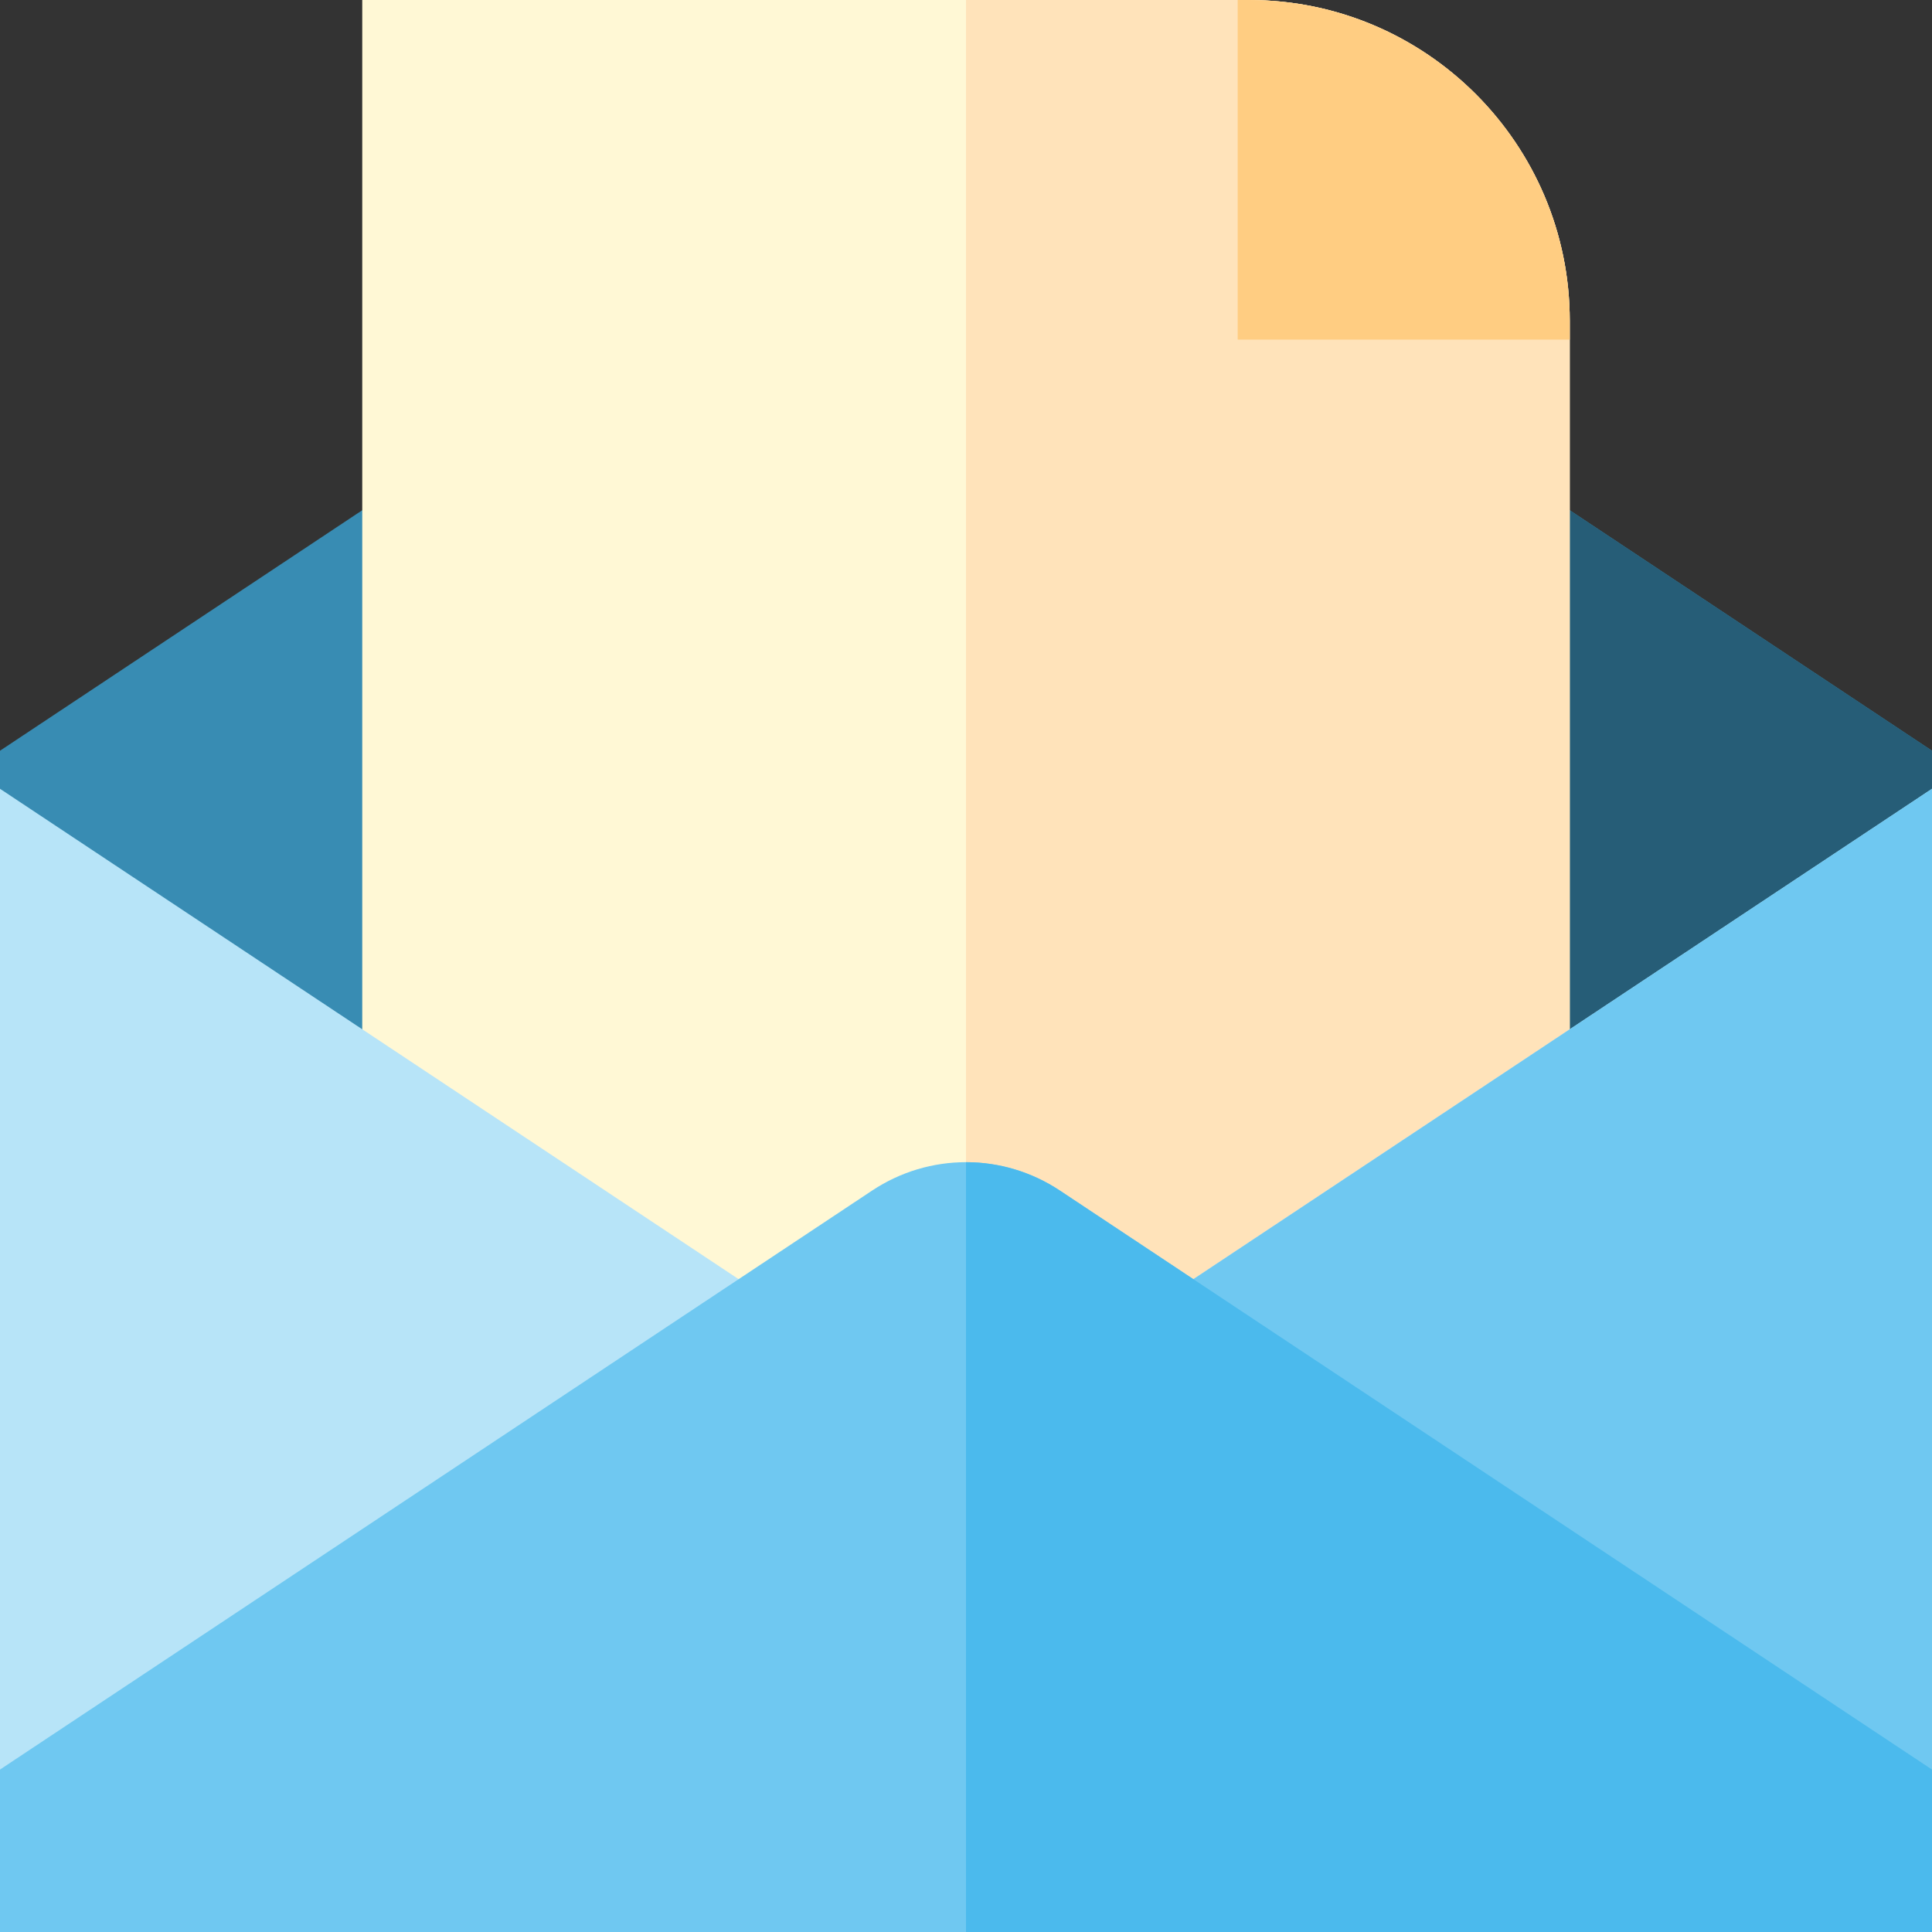 <svg height="512pt" viewBox="0 0 512 512" width="512pt" xmlns="http://www.w3.org/2000/svg"><rect x="0" y="0" width="512" height="512" fill="#333333" stroke="none"/><path d="m512 512h-512v-313.047l256-169.957 256 169.957zm0 0" fill="#388cb3"/><path d="m512 198.953-256-169.957v483.004h256zm0 0" fill="#265d77"/><path d="m416 414h-320v-414h235c46.867 0 85 38.133 85 85zm0 0" fill="#fff8d5"/><path d="m416 85c0-46.867-38.133-85-85-85h-75v414h160zm0 0" fill="#ffe3ba"/><path d="m512 512h-512v-302.965l256 169.961 256-169.961zm0 0" fill="#b7e4f8"/><path d="m512 209.035-256 169.961v133.004h256zm0 0" fill="#6fc8f1"/><path d="m512 512h-512v-43.047l231.109-153.434c15.121-10.039 34.66-10.039 49.781 0l231.109 153.434zm0 0" fill="#6fc8f1"/><path d="m512 468.953-231.109-153.434c-7.562-5.02-16.227-7.527-24.891-7.527v204.008h256zm0 0" fill="#4bbaed"/><path d="m416 90h-88v-90h3c46.867 0 85 38.133 85 85zm0 0" fill="#ffcd82"/></svg>